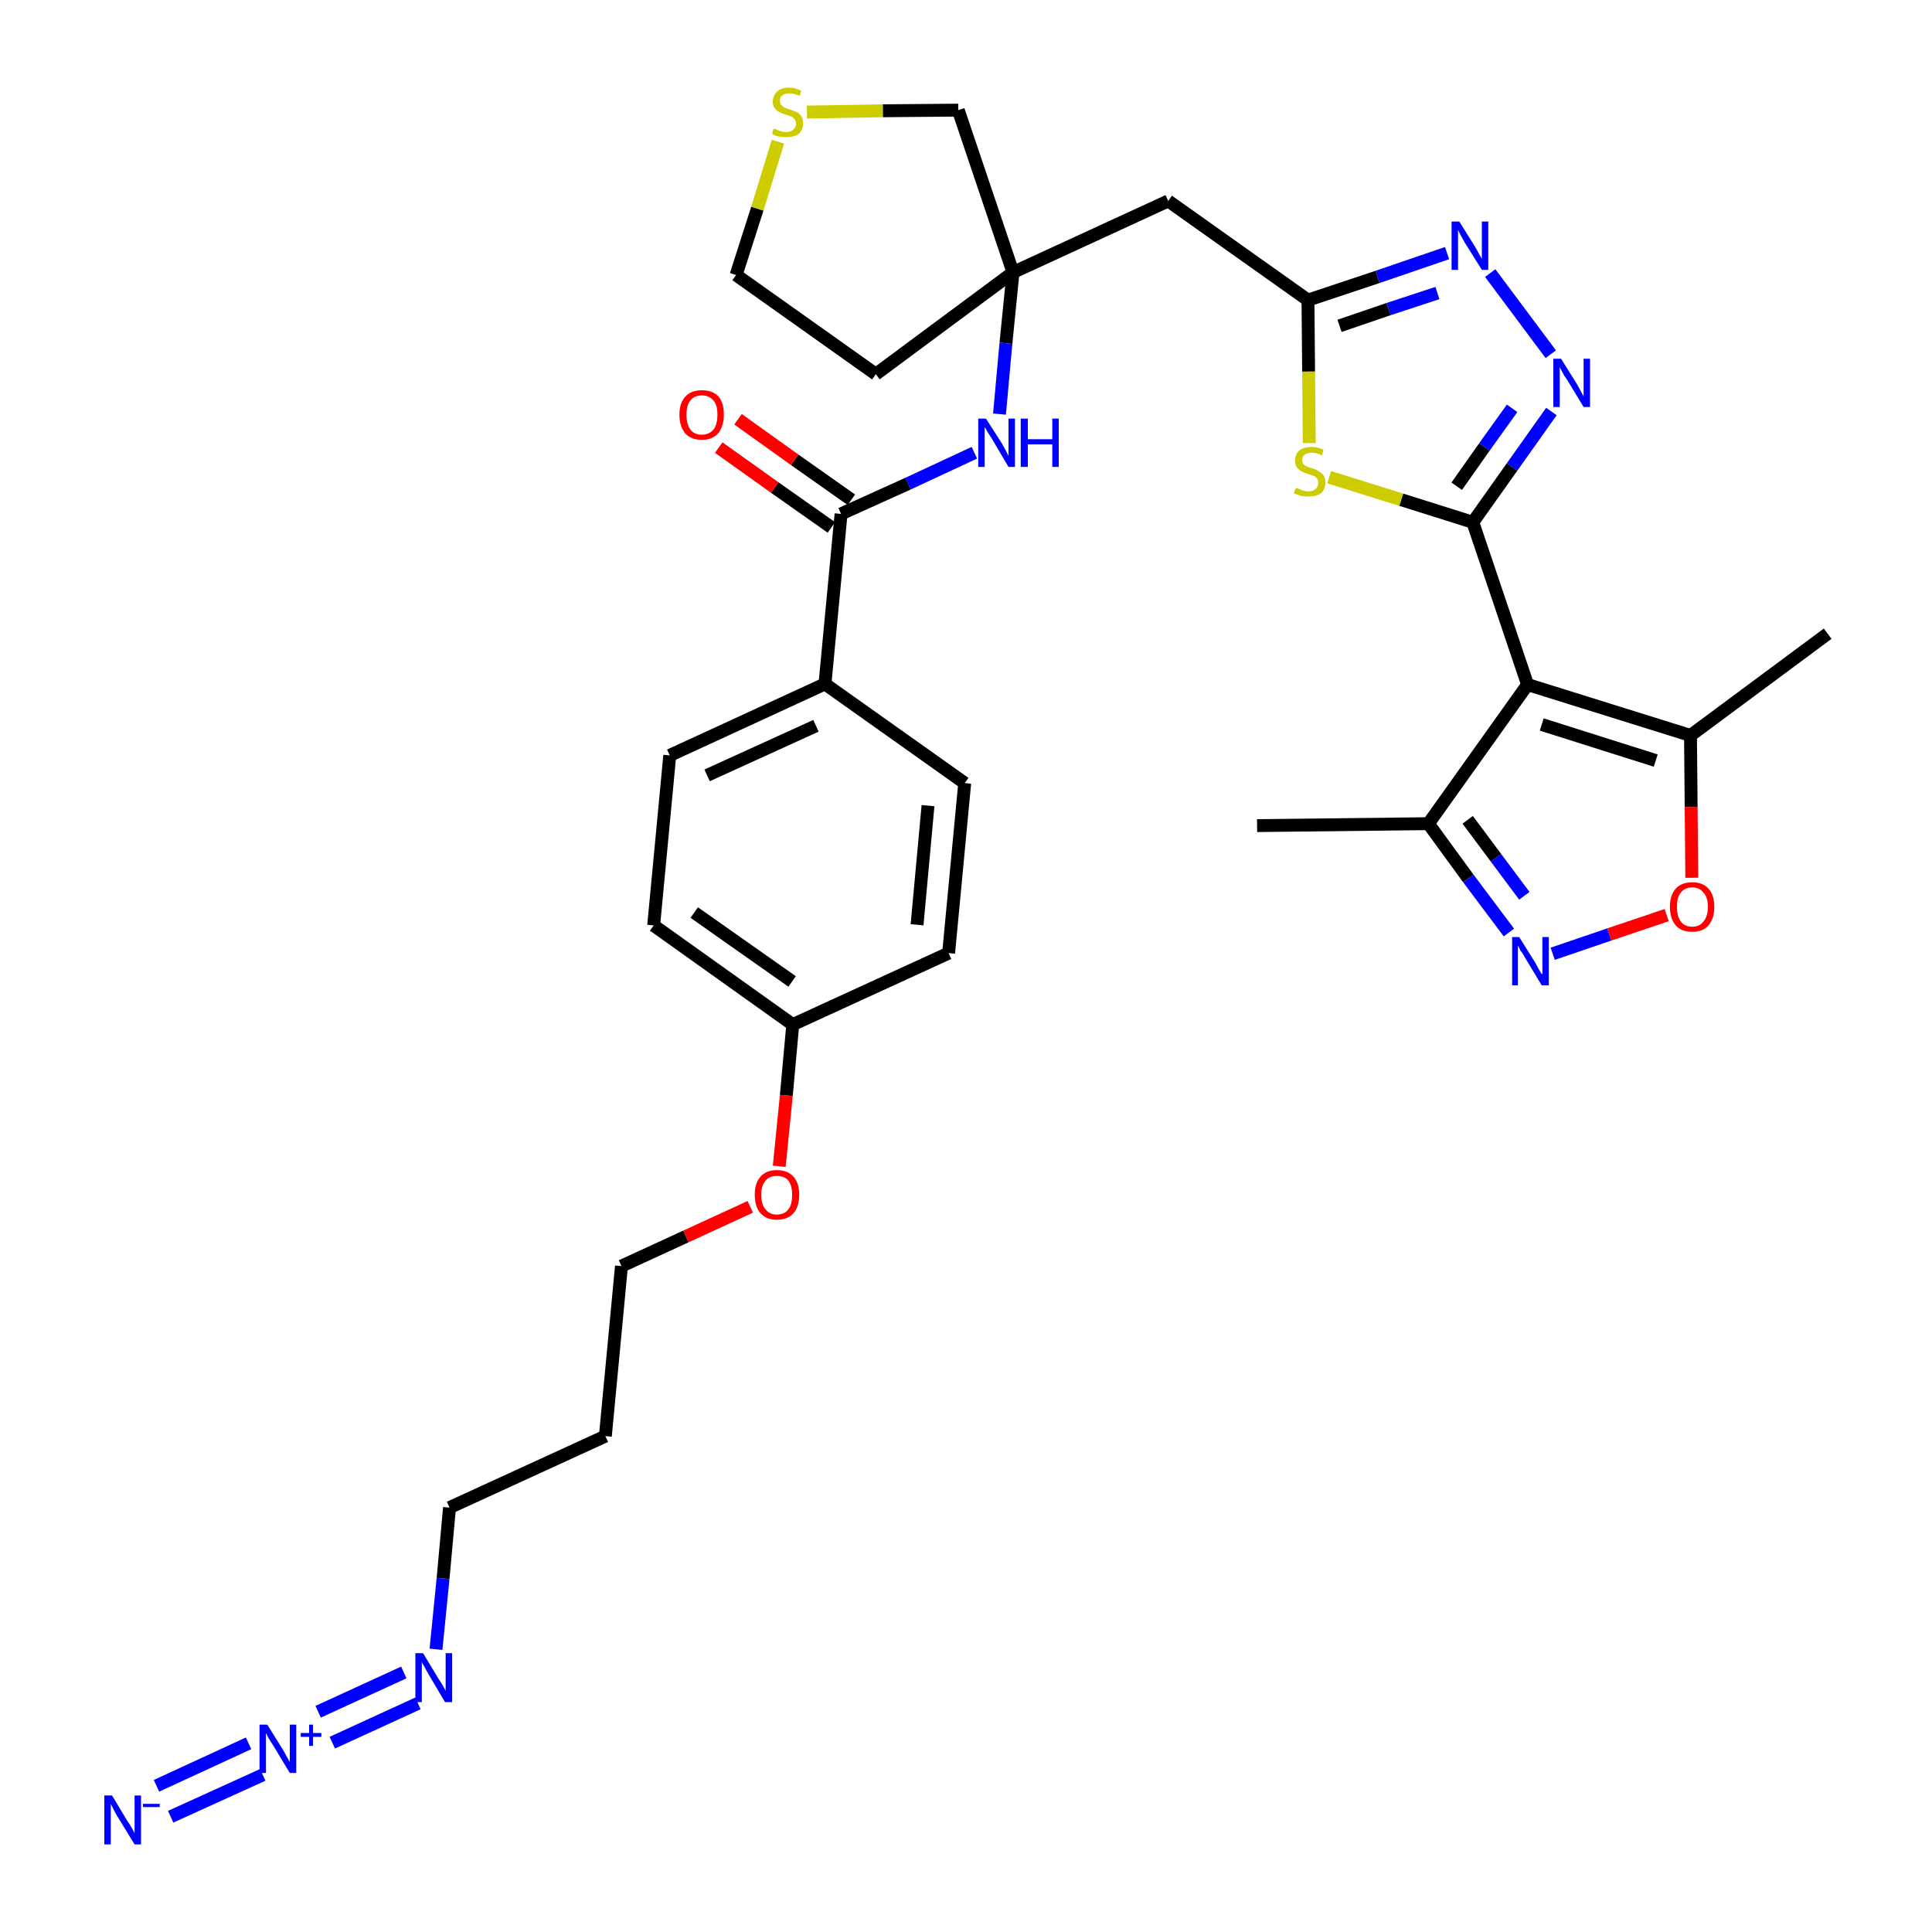 <?xml version='1.0' encoding='iso-8859-1'?>
<svg version='1.1' baseProfile='full'
              xmlns='http://www.w3.org/2000/svg'
                      xmlns:rdkit='http://www.rdkit.org/xml'
                      xmlns:xlink='http://www.w3.org/1999/xlink'
                  xml:space='preserve'
width='300px' height='300px' viewBox='0 0 300 300'>
<!-- END OF HEADER -->
<path class='bond-0 atom-0 atom-1' d='M 195.2,128.2 L 221.8,127.9' style='fill:none;fill-rule:evenodd;stroke:#000000;stroke-width:2.0px;stroke-linecap:butt;stroke-linejoin:miter;stroke-opacity:1' />
<path class='bond-1 atom-1 atom-2' d='M 221.8,127.9 L 228.0,136.4' style='fill:none;fill-rule:evenodd;stroke:#000000;stroke-width:2.0px;stroke-linecap:butt;stroke-linejoin:miter;stroke-opacity:1' />
<path class='bond-1 atom-1 atom-2' d='M 228.0,136.4 L 234.3,144.8' style='fill:none;fill-rule:evenodd;stroke:#0000FF;stroke-width:2.0px;stroke-linecap:butt;stroke-linejoin:miter;stroke-opacity:1' />
<path class='bond-1 atom-1 atom-2' d='M 227.9,127.3 L 232.3,133.2' style='fill:none;fill-rule:evenodd;stroke:#000000;stroke-width:2.0px;stroke-linecap:butt;stroke-linejoin:miter;stroke-opacity:1' />
<path class='bond-1 atom-1 atom-2' d='M 232.3,133.2 L 236.7,139.1' style='fill:none;fill-rule:evenodd;stroke:#0000FF;stroke-width:2.0px;stroke-linecap:butt;stroke-linejoin:miter;stroke-opacity:1' />
<path class='bond-33 atom-6 atom-1' d='M 237.2,106.3 L 221.8,127.9' style='fill:none;fill-rule:evenodd;stroke:#000000;stroke-width:2.0px;stroke-linecap:butt;stroke-linejoin:miter;stroke-opacity:1' />
<path class='bond-2 atom-2 atom-3' d='M 241.1,148.1 L 249.9,145.1' style='fill:none;fill-rule:evenodd;stroke:#0000FF;stroke-width:2.0px;stroke-linecap:butt;stroke-linejoin:miter;stroke-opacity:1' />
<path class='bond-2 atom-2 atom-3' d='M 249.9,145.1 L 258.8,142.1' style='fill:none;fill-rule:evenodd;stroke:#FF0000;stroke-width:2.0px;stroke-linecap:butt;stroke-linejoin:miter;stroke-opacity:1' />
<path class='bond-3 atom-3 atom-4' d='M 262.7,136.3 L 262.6,125.3' style='fill:none;fill-rule:evenodd;stroke:#FF0000;stroke-width:2.0px;stroke-linecap:butt;stroke-linejoin:miter;stroke-opacity:1' />
<path class='bond-3 atom-3 atom-4' d='M 262.6,125.3 L 262.5,114.2' style='fill:none;fill-rule:evenodd;stroke:#000000;stroke-width:2.0px;stroke-linecap:butt;stroke-linejoin:miter;stroke-opacity:1' />
<path class='bond-4 atom-4 atom-5' d='M 262.5,114.2 L 283.8,98.4' style='fill:none;fill-rule:evenodd;stroke:#000000;stroke-width:2.0px;stroke-linecap:butt;stroke-linejoin:miter;stroke-opacity:1' />
<path class='bond-5 atom-4 atom-6' d='M 262.5,114.2 L 237.2,106.3' style='fill:none;fill-rule:evenodd;stroke:#000000;stroke-width:2.0px;stroke-linecap:butt;stroke-linejoin:miter;stroke-opacity:1' />
<path class='bond-5 atom-4 atom-6' d='M 257.1,118.1 L 239.4,112.5' style='fill:none;fill-rule:evenodd;stroke:#000000;stroke-width:2.0px;stroke-linecap:butt;stroke-linejoin:miter;stroke-opacity:1' />
<path class='bond-6 atom-6 atom-7' d='M 237.2,106.3 L 228.7,81.1' style='fill:none;fill-rule:evenodd;stroke:#000000;stroke-width:2.0px;stroke-linecap:butt;stroke-linejoin:miter;stroke-opacity:1' />
<path class='bond-7 atom-7 atom-8' d='M 228.7,81.1 L 234.8,72.5' style='fill:none;fill-rule:evenodd;stroke:#000000;stroke-width:2.0px;stroke-linecap:butt;stroke-linejoin:miter;stroke-opacity:1' />
<path class='bond-7 atom-7 atom-8' d='M 234.8,72.5 L 240.9,63.9' style='fill:none;fill-rule:evenodd;stroke:#0000FF;stroke-width:2.0px;stroke-linecap:butt;stroke-linejoin:miter;stroke-opacity:1' />
<path class='bond-7 atom-7 atom-8' d='M 226.2,75.5 L 230.5,69.4' style='fill:none;fill-rule:evenodd;stroke:#000000;stroke-width:2.0px;stroke-linecap:butt;stroke-linejoin:miter;stroke-opacity:1' />
<path class='bond-7 atom-7 atom-8' d='M 230.5,69.4 L 234.8,63.4' style='fill:none;fill-rule:evenodd;stroke:#0000FF;stroke-width:2.0px;stroke-linecap:butt;stroke-linejoin:miter;stroke-opacity:1' />
<path class='bond-34 atom-33 atom-7' d='M 206.4,74.1 L 217.6,77.6' style='fill:none;fill-rule:evenodd;stroke:#CCCC00;stroke-width:2.0px;stroke-linecap:butt;stroke-linejoin:miter;stroke-opacity:1' />
<path class='bond-34 atom-33 atom-7' d='M 217.6,77.6 L 228.7,81.1' style='fill:none;fill-rule:evenodd;stroke:#000000;stroke-width:2.0px;stroke-linecap:butt;stroke-linejoin:miter;stroke-opacity:1' />
<path class='bond-8 atom-8 atom-9' d='M 240.8,55.0 L 231.4,42.4' style='fill:none;fill-rule:evenodd;stroke:#0000FF;stroke-width:2.0px;stroke-linecap:butt;stroke-linejoin:miter;stroke-opacity:1' />
<path class='bond-9 atom-9 atom-10' d='M 224.7,39.3 L 213.9,43.0' style='fill:none;fill-rule:evenodd;stroke:#0000FF;stroke-width:2.0px;stroke-linecap:butt;stroke-linejoin:miter;stroke-opacity:1' />
<path class='bond-9 atom-9 atom-10' d='M 213.9,43.0 L 203.1,46.6' style='fill:none;fill-rule:evenodd;stroke:#000000;stroke-width:2.0px;stroke-linecap:butt;stroke-linejoin:miter;stroke-opacity:1' />
<path class='bond-9 atom-9 atom-10' d='M 223.2,45.5 L 215.6,48.0' style='fill:none;fill-rule:evenodd;stroke:#0000FF;stroke-width:2.0px;stroke-linecap:butt;stroke-linejoin:miter;stroke-opacity:1' />
<path class='bond-9 atom-9 atom-10' d='M 215.6,48.0 L 208.0,50.6' style='fill:none;fill-rule:evenodd;stroke:#000000;stroke-width:2.0px;stroke-linecap:butt;stroke-linejoin:miter;stroke-opacity:1' />
<path class='bond-10 atom-10 atom-11' d='M 203.1,46.6 L 181.4,31.2' style='fill:none;fill-rule:evenodd;stroke:#000000;stroke-width:2.0px;stroke-linecap:butt;stroke-linejoin:miter;stroke-opacity:1' />
<path class='bond-32 atom-10 atom-33' d='M 203.1,46.6 L 203.2,57.7' style='fill:none;fill-rule:evenodd;stroke:#000000;stroke-width:2.0px;stroke-linecap:butt;stroke-linejoin:miter;stroke-opacity:1' />
<path class='bond-32 atom-10 atom-33' d='M 203.2,57.7 L 203.3,68.8' style='fill:none;fill-rule:evenodd;stroke:#CCCC00;stroke-width:2.0px;stroke-linecap:butt;stroke-linejoin:miter;stroke-opacity:1' />
<path class='bond-11 atom-11 atom-12' d='M 181.4,31.2 L 157.3,42.3' style='fill:none;fill-rule:evenodd;stroke:#000000;stroke-width:2.0px;stroke-linecap:butt;stroke-linejoin:miter;stroke-opacity:1' />
<path class='bond-12 atom-12 atom-13' d='M 157.3,42.3 L 156.2,53.3' style='fill:none;fill-rule:evenodd;stroke:#000000;stroke-width:2.0px;stroke-linecap:butt;stroke-linejoin:miter;stroke-opacity:1' />
<path class='bond-12 atom-12 atom-13' d='M 156.2,53.3 L 155.2,64.3' style='fill:none;fill-rule:evenodd;stroke:#0000FF;stroke-width:2.0px;stroke-linecap:butt;stroke-linejoin:miter;stroke-opacity:1' />
<path class='bond-28 atom-12 atom-29' d='M 157.3,42.3 L 136.0,58.1' style='fill:none;fill-rule:evenodd;stroke:#000000;stroke-width:2.0px;stroke-linecap:butt;stroke-linejoin:miter;stroke-opacity:1' />
<path class='bond-35 atom-32 atom-12' d='M 148.8,17.1 L 157.3,42.3' style='fill:none;fill-rule:evenodd;stroke:#000000;stroke-width:2.0px;stroke-linecap:butt;stroke-linejoin:miter;stroke-opacity:1' />
<path class='bond-13 atom-13 atom-14' d='M 151.3,70.3 L 141.0,75.1' style='fill:none;fill-rule:evenodd;stroke:#0000FF;stroke-width:2.0px;stroke-linecap:butt;stroke-linejoin:miter;stroke-opacity:1' />
<path class='bond-13 atom-13 atom-14' d='M 141.0,75.1 L 130.6,79.8' style='fill:none;fill-rule:evenodd;stroke:#000000;stroke-width:2.0px;stroke-linecap:butt;stroke-linejoin:miter;stroke-opacity:1' />
<path class='bond-14 atom-14 atom-15' d='M 132.2,77.6 L 123.4,71.4' style='fill:none;fill-rule:evenodd;stroke:#000000;stroke-width:2.0px;stroke-linecap:butt;stroke-linejoin:miter;stroke-opacity:1' />
<path class='bond-14 atom-14 atom-15' d='M 123.4,71.4 L 114.6,65.1' style='fill:none;fill-rule:evenodd;stroke:#FF0000;stroke-width:2.0px;stroke-linecap:butt;stroke-linejoin:miter;stroke-opacity:1' />
<path class='bond-14 atom-14 atom-15' d='M 129.1,81.9 L 120.3,75.7' style='fill:none;fill-rule:evenodd;stroke:#000000;stroke-width:2.0px;stroke-linecap:butt;stroke-linejoin:miter;stroke-opacity:1' />
<path class='bond-14 atom-14 atom-15' d='M 120.3,75.7 L 111.6,69.5' style='fill:none;fill-rule:evenodd;stroke:#FF0000;stroke-width:2.0px;stroke-linecap:butt;stroke-linejoin:miter;stroke-opacity:1' />
<path class='bond-15 atom-14 atom-16' d='M 130.6,79.8 L 128.1,106.2' style='fill:none;fill-rule:evenodd;stroke:#000000;stroke-width:2.0px;stroke-linecap:butt;stroke-linejoin:miter;stroke-opacity:1' />
<path class='bond-16 atom-16 atom-17' d='M 128.1,106.2 L 104.0,117.3' style='fill:none;fill-rule:evenodd;stroke:#000000;stroke-width:2.0px;stroke-linecap:butt;stroke-linejoin:miter;stroke-opacity:1' />
<path class='bond-16 atom-16 atom-17' d='M 126.7,112.7 L 109.8,120.4' style='fill:none;fill-rule:evenodd;stroke:#000000;stroke-width:2.0px;stroke-linecap:butt;stroke-linejoin:miter;stroke-opacity:1' />
<path class='bond-36 atom-28 atom-16' d='M 149.8,121.6 L 128.1,106.2' style='fill:none;fill-rule:evenodd;stroke:#000000;stroke-width:2.0px;stroke-linecap:butt;stroke-linejoin:miter;stroke-opacity:1' />
<path class='bond-17 atom-17 atom-18' d='M 104.0,117.3 L 101.5,143.7' style='fill:none;fill-rule:evenodd;stroke:#000000;stroke-width:2.0px;stroke-linecap:butt;stroke-linejoin:miter;stroke-opacity:1' />
<path class='bond-18 atom-18 atom-19' d='M 101.5,143.7 L 123.1,159.1' style='fill:none;fill-rule:evenodd;stroke:#000000;stroke-width:2.0px;stroke-linecap:butt;stroke-linejoin:miter;stroke-opacity:1' />
<path class='bond-18 atom-18 atom-19' d='M 107.8,141.7 L 123.0,152.4' style='fill:none;fill-rule:evenodd;stroke:#000000;stroke-width:2.0px;stroke-linecap:butt;stroke-linejoin:miter;stroke-opacity:1' />
<path class='bond-19 atom-19 atom-20' d='M 123.1,159.1 L 122.1,170.1' style='fill:none;fill-rule:evenodd;stroke:#000000;stroke-width:2.0px;stroke-linecap:butt;stroke-linejoin:miter;stroke-opacity:1' />
<path class='bond-19 atom-19 atom-20' d='M 122.1,170.1 L 121.0,181.1' style='fill:none;fill-rule:evenodd;stroke:#FF0000;stroke-width:2.0px;stroke-linecap:butt;stroke-linejoin:miter;stroke-opacity:1' />
<path class='bond-26 atom-19 atom-27' d='M 123.1,159.1 L 147.3,148.0' style='fill:none;fill-rule:evenodd;stroke:#000000;stroke-width:2.0px;stroke-linecap:butt;stroke-linejoin:miter;stroke-opacity:1' />
<path class='bond-20 atom-20 atom-21' d='M 116.5,187.4 L 106.5,192.0' style='fill:none;fill-rule:evenodd;stroke:#FF0000;stroke-width:2.0px;stroke-linecap:butt;stroke-linejoin:miter;stroke-opacity:1' />
<path class='bond-20 atom-20 atom-21' d='M 106.5,192.0 L 96.5,196.6' style='fill:none;fill-rule:evenodd;stroke:#000000;stroke-width:2.0px;stroke-linecap:butt;stroke-linejoin:miter;stroke-opacity:1' />
<path class='bond-21 atom-21 atom-22' d='M 96.5,196.6 L 94.0,223.0' style='fill:none;fill-rule:evenodd;stroke:#000000;stroke-width:2.0px;stroke-linecap:butt;stroke-linejoin:miter;stroke-opacity:1' />
<path class='bond-22 atom-22 atom-23' d='M 94.0,223.0 L 69.8,234.1' style='fill:none;fill-rule:evenodd;stroke:#000000;stroke-width:2.0px;stroke-linecap:butt;stroke-linejoin:miter;stroke-opacity:1' />
<path class='bond-23 atom-23 atom-24' d='M 69.8,234.1 L 68.8,245.1' style='fill:none;fill-rule:evenodd;stroke:#000000;stroke-width:2.0px;stroke-linecap:butt;stroke-linejoin:miter;stroke-opacity:1' />
<path class='bond-23 atom-23 atom-24' d='M 68.8,245.1 L 67.7,256.1' style='fill:none;fill-rule:evenodd;stroke:#0000FF;stroke-width:2.0px;stroke-linecap:butt;stroke-linejoin:miter;stroke-opacity:1' />
<path class='bond-24 atom-24 atom-25' d='M 62.7,259.7 L 49.4,265.8' style='fill:none;fill-rule:evenodd;stroke:#0000FF;stroke-width:2.0px;stroke-linecap:butt;stroke-linejoin:miter;stroke-opacity:1' />
<path class='bond-24 atom-24 atom-25' d='M 64.9,264.5 L 51.6,270.6' style='fill:none;fill-rule:evenodd;stroke:#0000FF;stroke-width:2.0px;stroke-linecap:butt;stroke-linejoin:miter;stroke-opacity:1' />
<path class='bond-25 atom-25 atom-26' d='M 38.6,270.7 L 24.3,277.3' style='fill:none;fill-rule:evenodd;stroke:#0000FF;stroke-width:2.0px;stroke-linecap:butt;stroke-linejoin:miter;stroke-opacity:1' />
<path class='bond-25 atom-25 atom-26' d='M 40.8,275.6 L 26.5,282.1' style='fill:none;fill-rule:evenodd;stroke:#0000FF;stroke-width:2.0px;stroke-linecap:butt;stroke-linejoin:miter;stroke-opacity:1' />
<path class='bond-27 atom-27 atom-28' d='M 147.3,148.0 L 149.8,121.6' style='fill:none;fill-rule:evenodd;stroke:#000000;stroke-width:2.0px;stroke-linecap:butt;stroke-linejoin:miter;stroke-opacity:1' />
<path class='bond-27 atom-27 atom-28' d='M 142.4,143.6 L 144.1,125.1' style='fill:none;fill-rule:evenodd;stroke:#000000;stroke-width:2.0px;stroke-linecap:butt;stroke-linejoin:miter;stroke-opacity:1' />
<path class='bond-29 atom-29 atom-30' d='M 136.0,58.1 L 114.3,42.7' style='fill:none;fill-rule:evenodd;stroke:#000000;stroke-width:2.0px;stroke-linecap:butt;stroke-linejoin:miter;stroke-opacity:1' />
<path class='bond-30 atom-30 atom-31' d='M 114.3,42.7 L 117.6,32.4' style='fill:none;fill-rule:evenodd;stroke:#000000;stroke-width:2.0px;stroke-linecap:butt;stroke-linejoin:miter;stroke-opacity:1' />
<path class='bond-30 atom-30 atom-31' d='M 117.6,32.4 L 120.8,22.0' style='fill:none;fill-rule:evenodd;stroke:#CCCC00;stroke-width:2.0px;stroke-linecap:butt;stroke-linejoin:miter;stroke-opacity:1' />
<path class='bond-31 atom-31 atom-32' d='M 125.3,17.4 L 137.1,17.2' style='fill:none;fill-rule:evenodd;stroke:#CCCC00;stroke-width:2.0px;stroke-linecap:butt;stroke-linejoin:miter;stroke-opacity:1' />
<path class='bond-31 atom-31 atom-32' d='M 137.1,17.2 L 148.8,17.1' style='fill:none;fill-rule:evenodd;stroke:#000000;stroke-width:2.0px;stroke-linecap:butt;stroke-linejoin:miter;stroke-opacity:1' />
<path  class='atom-2' d='M 235.9 145.5
L 238.4 149.5
Q 238.6 149.9, 239.0 150.6
Q 239.4 151.3, 239.5 151.3
L 239.5 145.5
L 240.5 145.5
L 240.5 153.0
L 239.4 153.0
L 236.8 148.7
Q 236.5 148.1, 236.1 147.6
Q 235.8 147.0, 235.7 146.8
L 235.7 153.0
L 234.8 153.0
L 234.8 145.5
L 235.9 145.5
' fill='#0000FF'/>
<path  class='atom-3' d='M 259.3 140.8
Q 259.3 139.0, 260.2 138.0
Q 261.1 137.0, 262.8 137.0
Q 264.4 137.0, 265.3 138.0
Q 266.2 139.0, 266.2 140.8
Q 266.2 142.6, 265.3 143.7
Q 264.4 144.7, 262.8 144.7
Q 261.1 144.7, 260.2 143.7
Q 259.3 142.6, 259.3 140.8
M 262.8 143.9
Q 263.9 143.9, 264.5 143.1
Q 265.2 142.3, 265.2 140.8
Q 265.2 139.3, 264.5 138.6
Q 263.9 137.8, 262.8 137.8
Q 261.6 137.8, 261.0 138.6
Q 260.4 139.3, 260.4 140.8
Q 260.4 142.3, 261.0 143.1
Q 261.6 143.9, 262.8 143.9
' fill='#FF0000'/>
<path  class='atom-8' d='M 242.4 55.7
L 244.9 59.7
Q 245.1 60.1, 245.5 60.8
Q 245.9 61.5, 245.9 61.6
L 245.9 55.7
L 246.9 55.7
L 246.9 63.2
L 245.9 63.2
L 243.3 58.9
Q 242.9 58.4, 242.6 57.8
Q 242.3 57.2, 242.2 57.0
L 242.2 63.2
L 241.2 63.2
L 241.2 55.7
L 242.4 55.7
' fill='#0000FF'/>
<path  class='atom-9' d='M 226.6 34.4
L 229.1 38.4
Q 229.3 38.8, 229.7 39.5
Q 230.1 40.2, 230.1 40.2
L 230.1 34.4
L 231.1 34.4
L 231.1 41.9
L 230.1 41.9
L 227.4 37.6
Q 227.1 37.0, 226.8 36.5
Q 226.5 35.9, 226.4 35.7
L 226.4 41.9
L 225.4 41.9
L 225.4 34.4
L 226.6 34.4
' fill='#0000FF'/>
<path  class='atom-13' d='M 153.1 65.0
L 155.6 68.9
Q 155.8 69.3, 156.2 70.0
Q 156.6 70.8, 156.6 70.8
L 156.6 65.0
L 157.6 65.0
L 157.6 72.5
L 156.6 72.5
L 154.0 68.1
Q 153.7 67.6, 153.3 67.0
Q 153.0 66.4, 152.9 66.3
L 152.9 72.5
L 151.9 72.5
L 151.9 65.0
L 153.1 65.0
' fill='#0000FF'/>
<path  class='atom-13' d='M 158.5 65.0
L 159.6 65.0
L 159.6 68.2
L 163.4 68.2
L 163.4 65.0
L 164.4 65.0
L 164.4 72.5
L 163.4 72.5
L 163.4 69.0
L 159.6 69.0
L 159.6 72.5
L 158.5 72.5
L 158.5 65.0
' fill='#0000FF'/>
<path  class='atom-15' d='M 105.5 64.4
Q 105.5 62.6, 106.4 61.6
Q 107.3 60.6, 109.0 60.6
Q 110.7 60.6, 111.6 61.6
Q 112.4 62.6, 112.4 64.4
Q 112.4 66.2, 111.5 67.3
Q 110.6 68.3, 109.0 68.3
Q 107.3 68.3, 106.4 67.3
Q 105.5 66.2, 105.5 64.4
M 109.0 67.5
Q 110.1 67.5, 110.8 66.7
Q 111.4 65.9, 111.4 64.4
Q 111.4 62.9, 110.8 62.2
Q 110.1 61.4, 109.0 61.4
Q 107.8 61.4, 107.2 62.2
Q 106.6 62.9, 106.6 64.4
Q 106.6 65.9, 107.2 66.7
Q 107.8 67.5, 109.0 67.5
' fill='#FF0000'/>
<path  class='atom-20' d='M 117.2 185.5
Q 117.2 183.7, 118.1 182.7
Q 119.0 181.7, 120.6 181.7
Q 122.3 181.7, 123.2 182.7
Q 124.1 183.7, 124.1 185.5
Q 124.1 187.4, 123.2 188.4
Q 122.3 189.4, 120.6 189.4
Q 119.0 189.4, 118.1 188.4
Q 117.2 187.4, 117.2 185.5
M 120.6 188.6
Q 121.8 188.6, 122.4 187.8
Q 123.0 187.1, 123.0 185.5
Q 123.0 184.1, 122.4 183.3
Q 121.8 182.6, 120.6 182.6
Q 119.5 182.6, 118.9 183.3
Q 118.2 184.1, 118.2 185.5
Q 118.2 187.1, 118.9 187.8
Q 119.5 188.6, 120.6 188.6
' fill='#FF0000'/>
<path  class='atom-24' d='M 65.7 256.7
L 68.1 260.7
Q 68.4 261.1, 68.8 261.8
Q 69.2 262.5, 69.2 262.6
L 69.2 256.7
L 70.2 256.7
L 70.2 264.3
L 69.1 264.3
L 66.5 259.9
Q 66.2 259.4, 65.9 258.8
Q 65.5 258.2, 65.5 258.0
L 65.5 264.3
L 64.5 264.3
L 64.5 256.7
L 65.7 256.7
' fill='#0000FF'/>
<path  class='atom-25' d='M 41.5 267.8
L 44.0 271.8
Q 44.2 272.2, 44.6 272.9
Q 45.0 273.6, 45.0 273.6
L 45.0 267.8
L 46.0 267.8
L 46.0 275.3
L 45.0 275.3
L 42.4 271.0
Q 42.0 270.4, 41.7 269.9
Q 41.4 269.3, 41.3 269.1
L 41.3 275.3
L 40.3 275.3
L 40.3 267.8
L 41.5 267.8
' fill='#0000FF'/>
<path  class='atom-25' d='M 46.7 269.1
L 48.0 269.1
L 48.0 267.8
L 48.6 267.8
L 48.6 269.1
L 49.9 269.1
L 49.9 269.7
L 48.6 269.7
L 48.6 271.1
L 48.0 271.1
L 48.0 269.7
L 46.7 269.7
L 46.7 269.1
' fill='#0000FF'/>
<path  class='atom-26' d='M 17.4 278.8
L 19.8 282.8
Q 20.1 283.2, 20.5 283.9
Q 20.9 284.6, 20.9 284.7
L 20.9 278.8
L 21.9 278.8
L 21.9 286.4
L 20.9 286.4
L 18.2 282.0
Q 17.9 281.5, 17.6 280.9
Q 17.3 280.3, 17.2 280.1
L 17.2 286.4
L 16.2 286.4
L 16.2 278.8
L 17.4 278.8
' fill='#0000FF'/>
<path  class='atom-26' d='M 22.2 280.1
L 24.8 280.1
L 24.8 280.6
L 22.2 280.6
L 22.2 280.1
' fill='#0000FF'/>
<path  class='atom-31' d='M 120.1 20.0
Q 120.2 20.0, 120.6 20.1
Q 120.9 20.3, 121.3 20.4
Q 121.7 20.5, 122.1 20.5
Q 122.8 20.5, 123.2 20.1
Q 123.6 19.8, 123.6 19.2
Q 123.6 18.8, 123.4 18.5
Q 123.2 18.3, 122.9 18.1
Q 122.6 18.0, 122.0 17.8
Q 121.4 17.6, 121.0 17.4
Q 120.6 17.2, 120.3 16.8
Q 120.0 16.4, 120.0 15.8
Q 120.0 14.8, 120.7 14.2
Q 121.3 13.6, 122.6 13.6
Q 123.4 13.6, 124.4 14.1
L 124.2 14.9
Q 123.3 14.5, 122.6 14.5
Q 121.9 14.5, 121.5 14.8
Q 121.1 15.1, 121.1 15.6
Q 121.1 16.0, 121.3 16.3
Q 121.5 16.5, 121.8 16.7
Q 122.1 16.8, 122.6 17.0
Q 123.3 17.2, 123.7 17.4
Q 124.1 17.6, 124.4 18.0
Q 124.7 18.4, 124.7 19.2
Q 124.7 20.2, 124.0 20.8
Q 123.3 21.3, 122.1 21.3
Q 121.5 21.3, 120.9 21.2
Q 120.4 21.1, 119.9 20.8
L 120.1 20.0
' fill='#CCCC00'/>
<path  class='atom-33' d='M 201.2 75.8
Q 201.3 75.8, 201.7 75.9
Q 202.0 76.1, 202.4 76.2
Q 202.8 76.3, 203.2 76.3
Q 203.9 76.3, 204.3 75.9
Q 204.7 75.6, 204.7 75.0
Q 204.7 74.6, 204.5 74.3
Q 204.3 74.0, 204.0 73.9
Q 203.7 73.8, 203.1 73.6
Q 202.5 73.4, 202.1 73.2
Q 201.7 73.0, 201.4 72.6
Q 201.1 72.2, 201.1 71.5
Q 201.1 70.6, 201.7 70.0
Q 202.4 69.4, 203.7 69.4
Q 204.5 69.4, 205.5 69.8
L 205.3 70.7
Q 204.4 70.3, 203.7 70.3
Q 203.0 70.3, 202.6 70.6
Q 202.2 70.9, 202.2 71.4
Q 202.2 71.8, 202.4 72.1
Q 202.6 72.3, 202.9 72.4
Q 203.2 72.6, 203.7 72.7
Q 204.4 72.9, 204.8 73.2
Q 205.2 73.4, 205.5 73.8
Q 205.8 74.2, 205.8 75.0
Q 205.8 76.0, 205.1 76.6
Q 204.4 77.1, 203.2 77.1
Q 202.5 77.1, 202.0 77.0
Q 201.5 76.8, 200.9 76.6
L 201.2 75.8
' fill='#CCCC00'/>
</svg>
